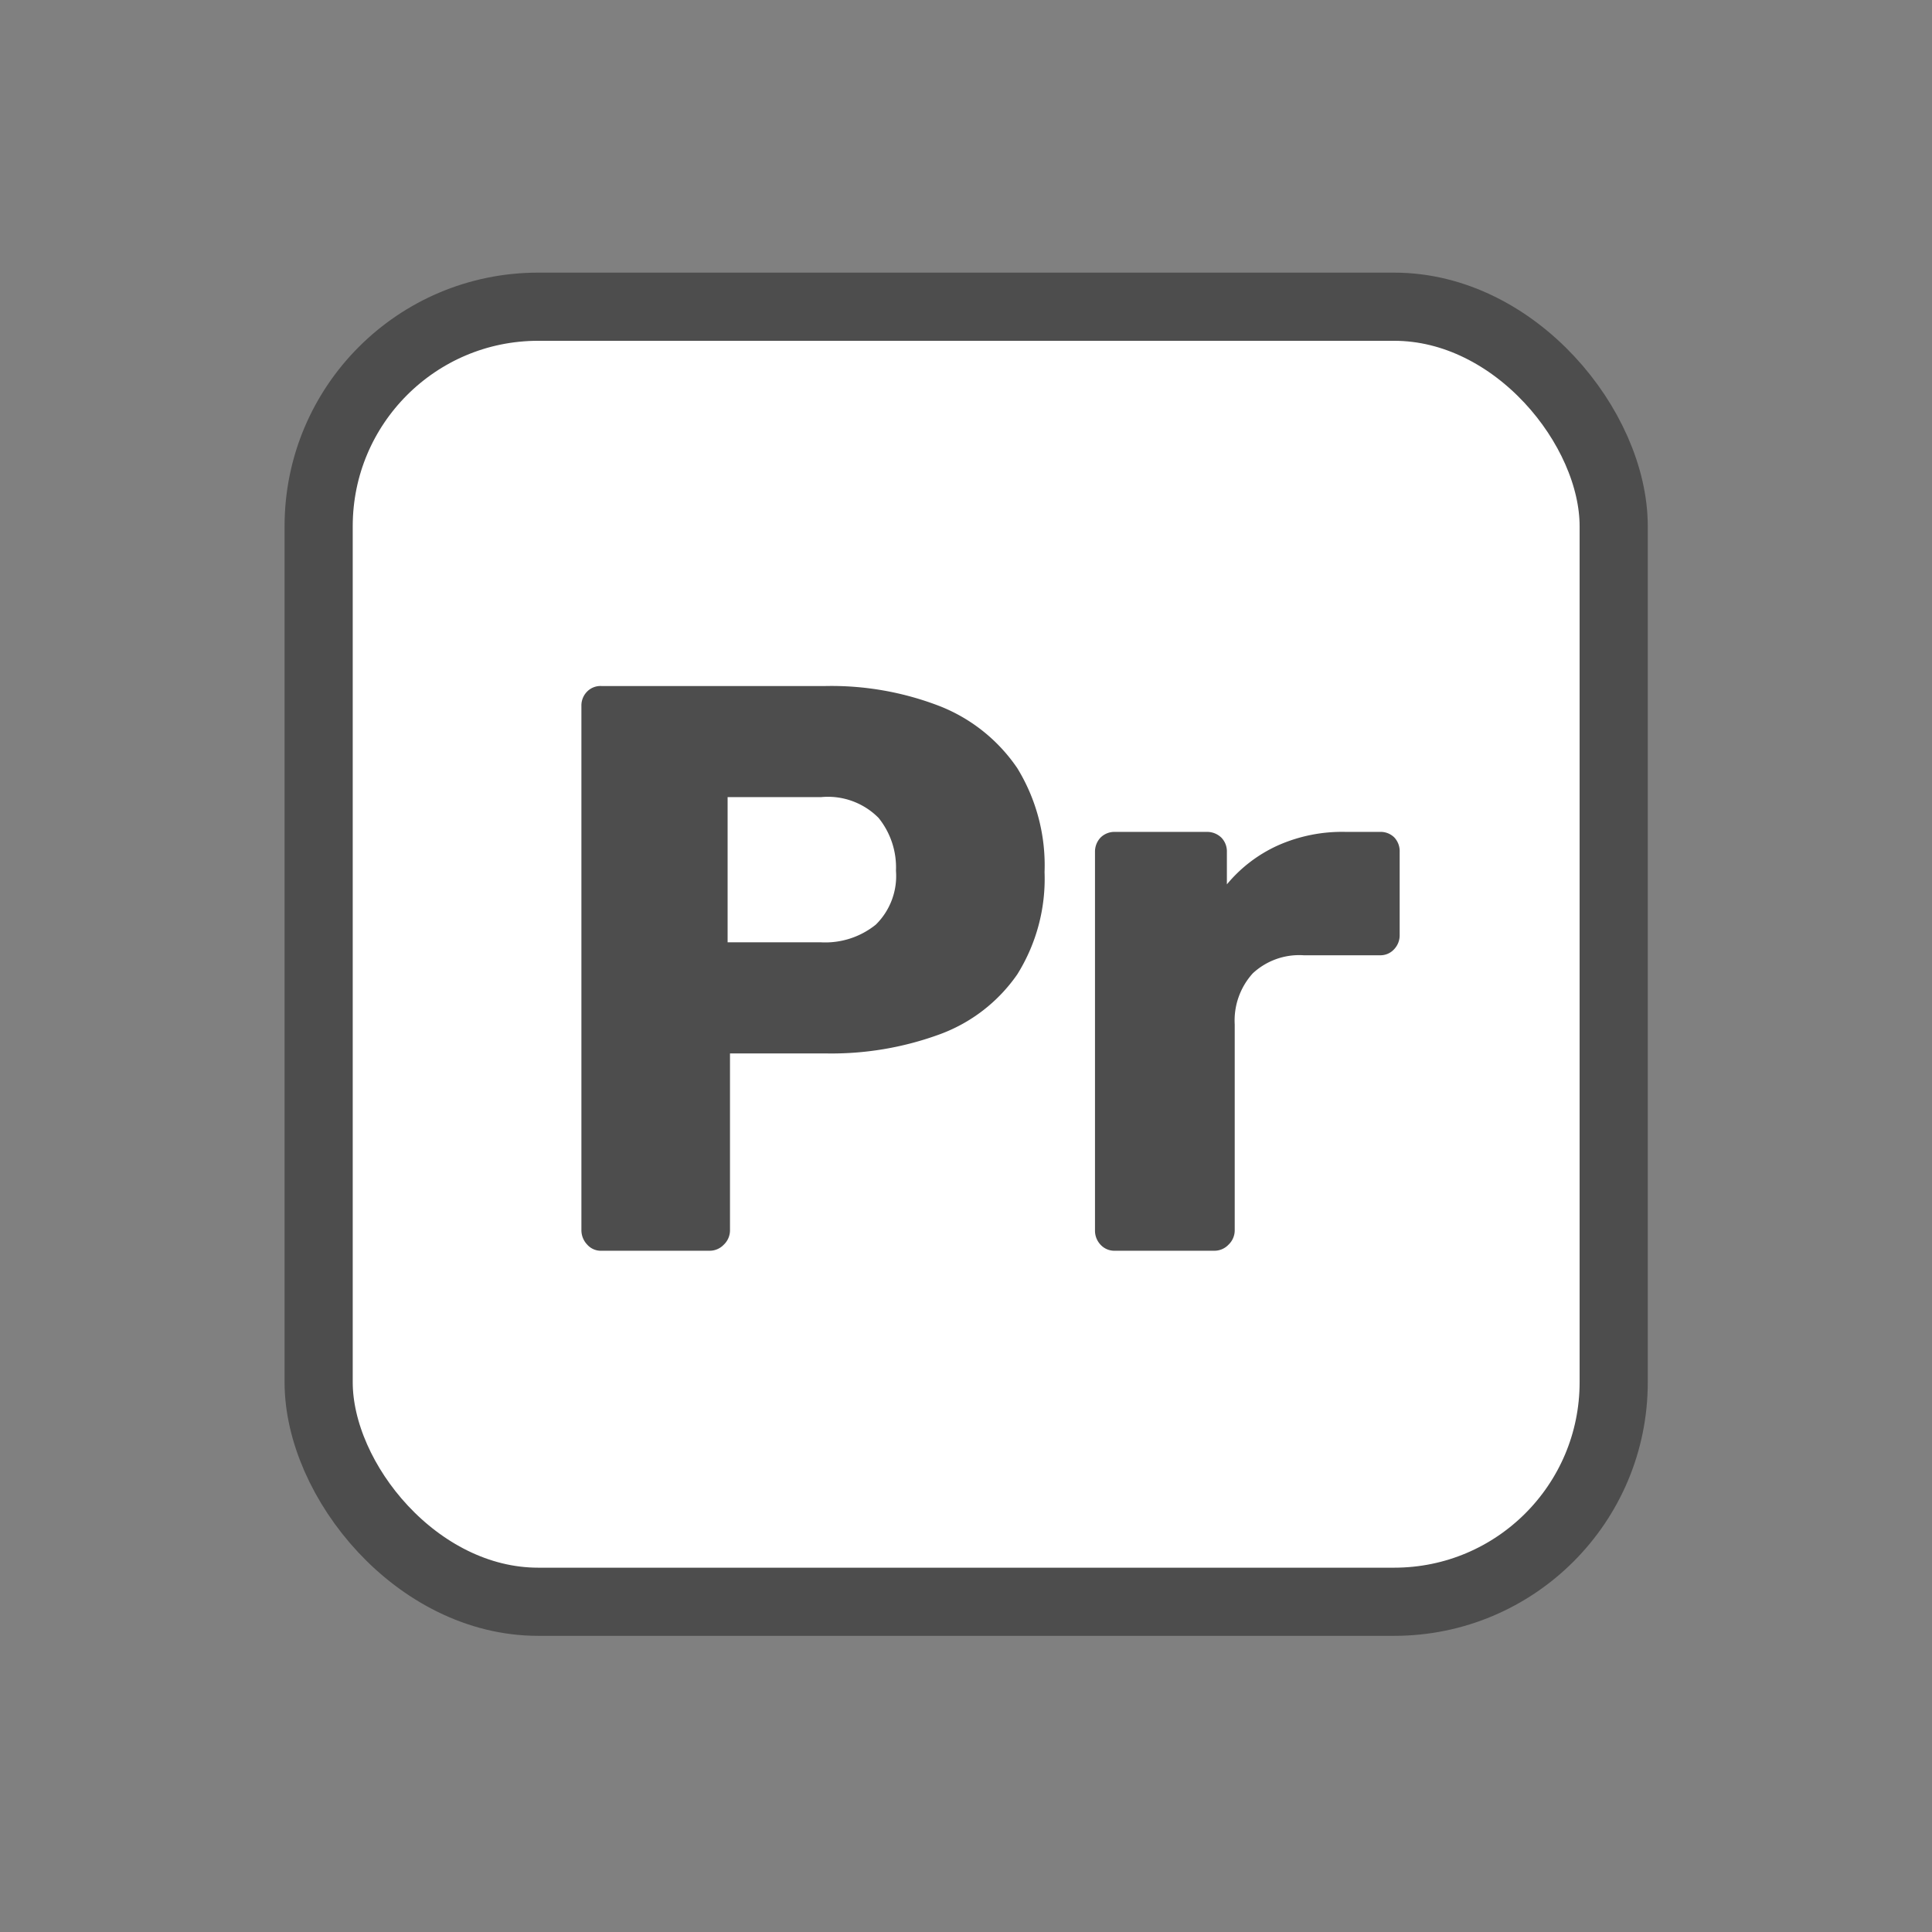 <svg id="圖層_1" data-name="圖層 1" xmlns="http://www.w3.org/2000/svg" viewBox="0 0 56.69 56.69"><rect x="0" y="0" width="56.69" height="56.69" fill="#808080" stroke="none"/><rect x="9.35" y="9" width="38" height="38" rx="6.44" style="fill:#fff;stroke:#4d4d4d;stroke-miterlimit:10;stroke-width:2px"/><path d="M17.65,36.7a.53.53,0,0,1-.42-.18.61.61,0,0,1-.17-.42V20.72a.58.58,0,0,1,.17-.43.55.55,0,0,1,.42-.16h6.56a8.81,8.81,0,0,1,3.39.6,4.94,4.94,0,0,1,2.25,1.81,5.45,5.45,0,0,1,.8,3.05,5.29,5.29,0,0,1-.8,3,4.76,4.76,0,0,1-2.25,1.75,9.22,9.22,0,0,1-3.39.57H21.42V36.1a.58.58,0,0,1-.18.42.57.57,0,0,1-.43.18Zm3.7-9.05h2.74a2.36,2.36,0,0,0,1.61-.52,2,2,0,0,0,.59-1.58A2.31,2.31,0,0,0,25.78,24a2.09,2.09,0,0,0-1.69-.61H21.35Z" style="fill:#4d4d4d"/><path d="M32.72,36.7a.55.55,0,0,1-.43-.18.6.6,0,0,1-.16-.42V25a.6.6,0,0,1,.16-.42.58.58,0,0,1,.43-.17h2.69a.6.6,0,0,1,.43.17A.58.58,0,0,1,36,25v.95a4.18,4.18,0,0,1,1.49-1.14,4.64,4.64,0,0,1,2-.4h1a.57.57,0,0,1,.42.16.59.59,0,0,1,.16.43v2.44a.59.59,0,0,1-.16.41.54.54,0,0,1-.42.18H38.25a2,2,0,0,0-1.49.53,2.06,2.06,0,0,0-.53,1.5V36.1a.58.58,0,0,1-.18.42.57.57,0,0,1-.43.18Z" style="fill:#4d4d4d"/></svg>